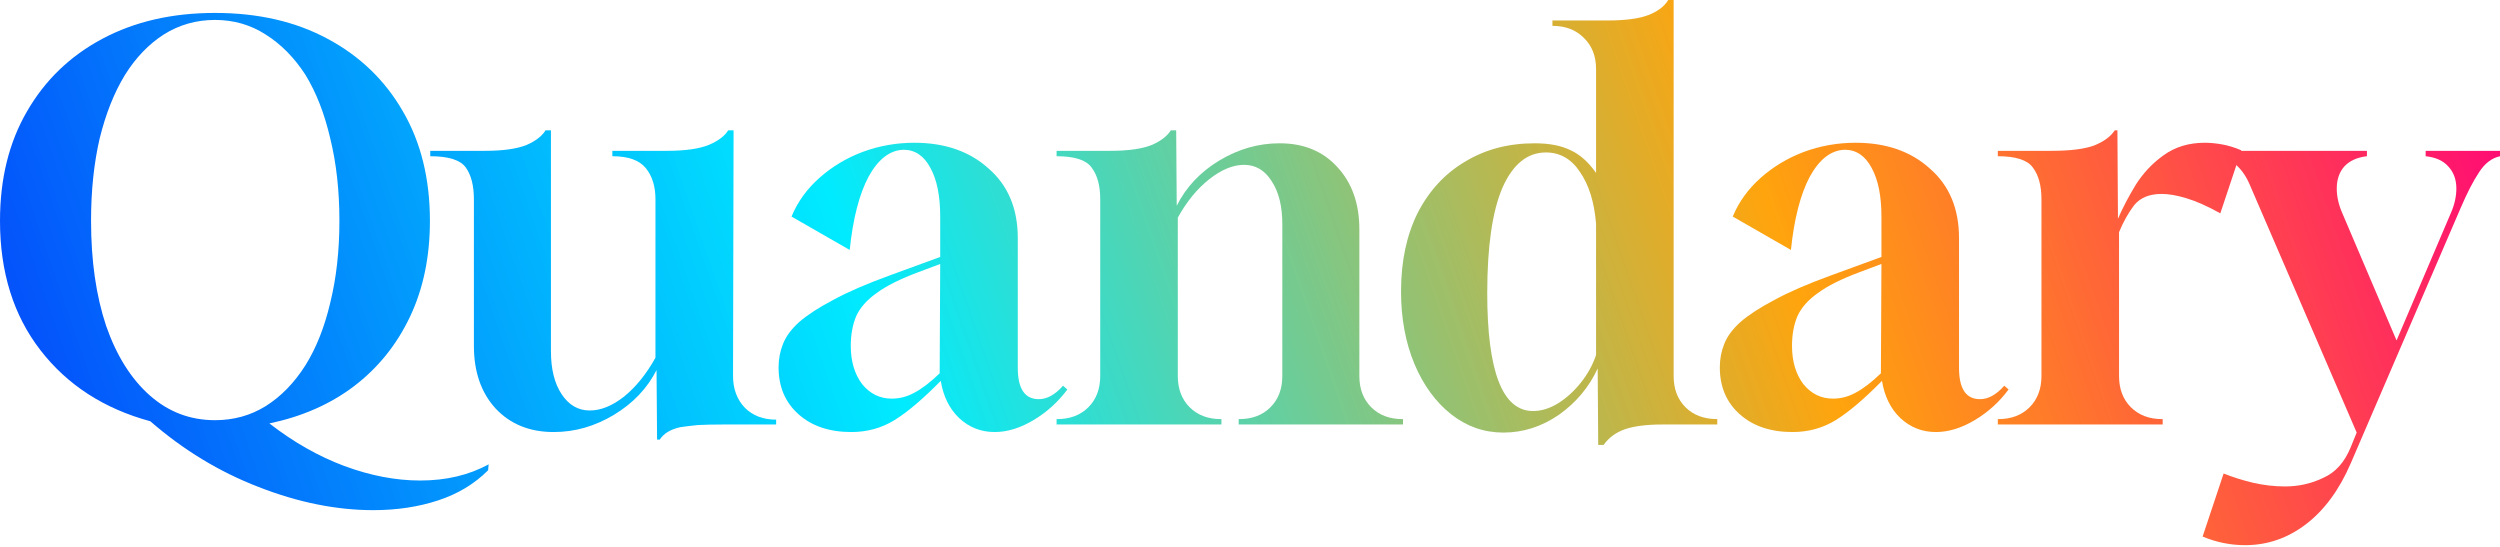 <svg xmlns="http://www.w3.org/2000/svg" width="886" height="194" viewBox="0 0 886 194" fill="none">
  <path d="M132.316 180.796C119.206 180.796 105.649 178.059 91.648 172.586C77.773 167.241 64.981 159.477 53.27 149.295C36.85 144.84 23.867 136.44 14.32 124.094C4.773 111.748 0 96.475 0 78.275C0 63.383 3.182 50.465 9.547 39.519C15.911 28.446 24.821 19.855 36.277 13.746C47.733 7.637 61.035 4.582 76.182 4.582C91.457 4.582 104.758 7.637 116.087 13.746C127.543 19.855 136.453 28.446 142.818 39.519C149.182 50.465 152.364 63.383 152.364 78.275C152.364 91.002 150.009 102.33 145.3 112.258C140.59 122.185 133.971 130.394 125.443 136.885C117.042 143.249 107.05 147.64 95.466 150.059C103.995 156.677 112.841 161.704 122.006 165.141C131.298 168.577 140.272 170.295 148.927 170.295C158.092 170.295 166.175 168.386 173.176 164.568L172.985 166.668C168.148 171.505 162.229 175.068 155.228 177.359C148.227 179.65 140.59 180.796 132.316 180.796ZM76.182 148.913C82.801 148.913 88.784 147.258 94.13 143.949C99.603 140.513 104.313 135.676 108.259 129.44C112.077 123.331 115.005 115.949 117.042 107.294C119.206 98.512 120.287 88.839 120.287 78.275C120.287 67.584 119.206 57.847 117.042 49.065C115.005 40.283 112.077 32.774 108.259 26.537C104.313 20.428 99.603 15.655 94.13 12.219C88.784 8.782 82.801 7.064 76.182 7.064C69.563 7.064 63.517 8.782 58.044 12.219C52.697 15.655 48.115 20.428 44.296 26.537C40.478 32.774 37.486 40.283 35.322 49.065C33.286 57.847 32.268 67.584 32.268 78.275C32.268 92.403 34.05 104.812 37.614 115.503C41.305 126.067 46.46 134.276 53.079 140.131C59.698 145.986 67.399 148.913 76.182 148.913Z" fill="url(#paint0_linear_312_190)"/>
  <path d="M232.868 155.786L232.677 131.158C229.367 137.649 224.339 142.931 217.593 147.004C210.847 151.077 203.719 153.113 196.209 153.113C187.68 153.113 180.807 150.313 175.588 144.713C170.496 139.113 167.951 131.731 167.951 122.567V70.638C167.951 65.802 166.996 62.047 165.087 59.374C163.177 56.702 158.977 55.365 152.485 55.365V53.456H171.769C178.261 53.456 183.225 52.756 186.662 51.356C189.844 49.956 192.072 48.238 193.345 46.201H195.254V124.476C195.254 130.84 196.527 135.931 199.073 139.749C201.618 143.567 204.928 145.477 209.001 145.477C212.947 145.477 217.02 143.822 221.221 140.513C225.421 137.076 229.113 132.494 232.295 126.767V70.638C232.295 66.056 231.149 62.365 228.858 59.565C226.567 56.765 222.621 55.365 217.02 55.365V53.456H236.304C242.796 53.456 247.76 52.756 251.197 51.356C254.507 49.956 256.798 48.238 258.071 46.201H259.98L259.789 133.258C259.789 137.84 261.189 141.595 263.99 144.522C266.79 147.322 270.481 148.722 275.064 148.722V150.44H256.161C252.852 150.44 249.924 150.504 247.378 150.631C244.833 150.886 242.732 151.14 241.078 151.395C237.641 152.159 235.222 153.622 233.822 155.786H232.868Z" fill="url(#paint1_linear_312_190)"/>
  <path d="M301.706 153.113C293.942 153.113 287.704 151.013 282.995 146.813C278.285 142.613 275.93 137.076 275.93 130.203C275.93 127.276 276.439 124.54 277.458 121.994C278.476 119.321 280.385 116.712 283.186 114.167C286.113 111.621 290.123 109.012 295.215 106.339C300.306 103.539 307.052 100.612 315.453 97.557L333.21 91.066V76.748C333.21 69.493 332.064 63.765 329.773 59.565C327.482 55.238 324.3 53.074 320.227 53.074C315.39 53.201 311.253 56.383 307.816 62.62C304.507 68.856 302.279 77.511 301.133 88.584L280.513 76.748C282.677 71.529 285.986 66.947 290.441 63.002C294.896 59.056 299.988 56.002 305.716 53.838C311.571 51.674 317.681 50.592 324.045 50.592C334.865 50.592 343.648 53.647 350.394 59.756C357.268 65.738 360.704 73.947 360.704 84.384V130.394C360.704 137.776 363.186 141.467 368.151 141.467C371.078 141.467 373.942 139.876 376.743 136.695L378.27 138.031C374.961 142.486 370.951 146.113 366.241 148.913C361.532 151.713 356.949 153.113 352.494 153.113C347.657 153.113 343.457 151.459 339.893 148.149C336.456 144.84 334.292 140.449 333.401 134.976C327.164 141.34 321.69 145.986 316.981 148.913C312.398 151.713 307.307 153.113 301.706 153.113ZM316.026 141.277C318.826 141.277 321.5 140.576 324.045 139.176C326.718 137.776 329.71 135.485 333.019 132.304L333.21 93.548L325.573 96.412C319.081 98.83 314.117 101.312 310.68 103.857C307.243 106.276 304.825 109.012 303.425 112.067C302.152 115.121 301.515 118.621 301.515 122.567C301.515 128.04 302.852 132.558 305.525 136.122C308.325 139.558 311.826 141.277 316.026 141.277Z" fill="url(#paint2_linear_312_190)"/>
  <path d="M374.454 150.44V148.531H374.645C379.228 148.531 382.919 147.131 385.719 144.331C388.52 141.531 389.92 137.84 389.92 133.258V70.638C389.92 65.802 388.902 62.047 386.865 59.374C384.956 56.702 380.819 55.365 374.454 55.365V53.456H393.357C399.848 53.456 404.813 52.756 408.249 51.356C411.432 49.956 413.659 48.238 414.932 46.201H416.841L417.032 72.929C420.342 66.311 425.37 60.965 432.116 56.892C438.862 52.82 445.991 50.783 453.501 50.783C462.029 50.783 468.839 53.583 473.93 59.183C479.149 64.784 481.759 72.166 481.759 81.329V133.258C481.759 137.84 483.159 141.531 485.959 144.331C488.759 147.131 492.451 148.531 497.033 148.531H497.224V150.44H438.99V148.531H439.181C443.763 148.531 447.454 147.131 450.255 144.331C453.055 141.531 454.455 137.84 454.455 133.258V79.42C454.455 73.056 453.182 67.966 450.637 64.147C448.218 60.329 444.972 58.42 440.899 58.42C436.953 58.42 432.816 60.138 428.488 63.574C424.288 66.884 420.596 71.402 417.414 77.129V133.258C417.414 137.84 418.814 141.531 421.615 144.331C424.415 147.131 428.107 148.531 432.689 148.531H432.88V150.44H374.454Z" fill="url(#paint3_linear_312_190)"/>
  <path d="M566.409 157.695L566.218 130.585C563.163 137.204 558.581 142.677 552.471 147.004C546.361 151.204 539.806 153.304 532.805 153.304C525.931 153.304 519.758 151.14 514.284 146.813C508.811 142.486 504.483 136.567 501.301 129.058C498.119 121.421 496.527 112.83 496.527 103.285C496.527 92.593 498.5 83.302 502.446 75.411C506.52 67.52 512.12 61.474 519.248 57.274C526.377 52.947 534.587 50.783 543.879 50.783C549.098 50.783 553.362 51.611 556.671 53.265C559.981 54.792 562.972 57.465 565.645 61.283V24.437C565.645 19.855 564.181 16.164 561.254 13.364C558.453 10.564 554.762 9.164 550.18 9.164V7.255H569.655C576.019 7.255 580.856 6.618 584.165 5.346C587.475 4.073 589.83 2.291 591.23 0H593.139V133.258C593.139 137.84 594.539 141.531 597.34 144.331C600.14 147.131 603.895 148.531 608.605 148.531V150.44H589.13C583.529 150.44 579.074 151.013 575.764 152.159C572.582 153.304 570.1 155.15 568.318 157.695H566.409ZM543.306 145.668C546.234 145.668 549.161 144.777 552.089 142.995C555.144 141.086 557.88 138.604 560.299 135.549C562.717 132.494 564.499 129.249 565.645 125.812V79.229C565.009 71.593 563.099 65.484 559.917 60.902C556.862 56.32 552.853 54.029 547.888 54.029C541.269 54.029 536.114 58.229 532.423 66.629C528.859 75.029 527.077 87.439 527.077 103.857C527.077 131.731 532.486 145.668 543.306 145.668Z" fill="url(#paint4_linear_312_190)"/>
  <path d="M635.279 153.113C627.514 153.113 621.277 151.013 616.567 146.813C611.858 142.613 609.503 137.076 609.503 130.203C609.503 127.276 610.012 124.54 611.03 121.994C612.049 119.321 613.958 116.712 616.758 114.167C619.686 111.621 623.695 109.012 628.787 106.339C633.879 103.539 640.625 100.612 649.026 97.557L666.783 91.066V76.748C666.783 69.493 665.637 63.765 663.346 59.565C661.055 55.238 657.872 53.074 653.799 53.074C648.962 53.201 644.825 56.383 641.389 62.62C638.079 68.856 635.852 77.511 634.706 88.584L614.085 76.748C616.249 71.529 619.559 66.947 624.014 63.002C628.469 59.056 633.56 56.002 639.288 53.838C645.144 51.674 651.253 50.592 657.618 50.592C668.437 50.592 677.22 53.647 683.966 59.756C690.84 65.738 694.277 73.947 694.277 84.384V130.394C694.277 137.776 696.759 141.467 701.723 141.467C704.651 141.467 707.515 139.876 710.315 136.695L711.843 138.031C708.533 142.486 704.524 146.113 699.814 148.913C695.104 151.713 690.522 153.113 686.067 153.113C681.23 153.113 677.029 151.459 673.465 148.149C670.028 144.84 667.865 140.449 666.974 134.976C660.736 141.34 655.263 145.986 650.553 148.913C645.971 151.713 640.879 153.113 635.279 153.113ZM649.599 141.277C652.399 141.277 655.072 140.576 657.618 139.176C660.291 137.776 663.282 135.485 666.592 132.304L666.783 93.548L659.145 96.412C652.654 98.83 647.689 101.312 644.253 103.857C640.816 106.276 638.397 109.012 636.997 112.067C635.724 115.121 635.088 118.621 635.088 122.567C635.088 128.04 636.424 132.558 639.097 136.122C641.898 139.558 645.398 141.277 649.599 141.277Z" fill="url(#paint5_linear_312_190)"/>
  <path d="M708.027 150.44V148.531H708.218C712.8 148.531 716.492 147.131 719.292 144.331C722.092 141.531 723.492 137.84 723.492 133.258V70.638C723.492 65.802 722.474 62.047 720.438 59.374C718.528 56.702 714.391 55.365 708.027 55.365V53.456H726.929C733.676 53.456 738.767 52.82 742.204 51.547C745.641 50.147 748.059 48.365 749.459 46.201H750.414L750.605 77.511C752.26 73.693 754.36 69.684 756.906 65.484C759.579 61.283 762.888 57.783 766.834 54.983C770.907 52.056 775.744 50.592 781.345 50.592C783.254 50.592 785.291 50.783 787.455 51.165C789.619 51.547 791.91 52.247 794.329 53.265L786.882 75.602C782.3 73.056 778.29 71.275 774.853 70.256C771.544 69.238 768.616 68.729 766.07 68.729C761.743 68.729 758.497 70.066 756.333 72.738C754.296 75.411 752.514 78.593 750.987 82.284V133.258C750.987 137.84 752.387 141.531 755.187 144.331C757.988 147.131 761.679 148.531 766.261 148.531H766.452V150.44H708.027Z" fill="url(#paint6_linear_312_190)"/>
  <path d="M795.689 193.205C790.47 193.205 785.442 192.187 780.605 190.151L788.052 167.814C791.234 169.086 794.67 170.168 798.362 171.059C802.181 171.95 805.999 172.396 809.818 172.396C814.655 172.396 819.174 171.377 823.374 169.341C827.702 167.432 830.948 163.804 833.112 158.459L835.212 153.304L797.407 65.674C796.134 62.62 794.48 60.202 792.443 58.42C790.279 56.511 787.351 55.492 783.66 55.365V53.456H838.84V55.365C835.403 55.747 832.73 56.956 830.82 58.992C829.038 61.029 828.147 63.638 828.147 66.82C828.147 69.62 828.784 72.484 830.057 75.411L849.341 120.658L868.625 75.411C869.898 72.484 870.534 69.62 870.534 66.82C870.534 63.638 869.58 61.029 867.67 58.992C865.888 56.956 863.215 55.747 859.651 55.365V53.456H886V55.365C883.072 56.002 880.59 57.911 878.554 61.093C876.517 64.147 874.353 68.347 872.062 73.693L833.112 164.186C829.038 173.605 823.756 180.796 817.264 185.76C810.773 190.723 803.581 193.205 795.689 193.205Z" fill="url(#paint7_linear_312_190)"/>
  <defs>
    <linearGradient id="paint0_linear_312_190" x1="867.708" y1="-64.592" x2="-163.5" y2="292.5" gradientUnits="userSpaceOnUse">
      <stop stop-color="#FF007C"/>
      <stop offset="0.25" stop-color="#FFA40D"/>
      <stop offset="0.537" stop-color="#00EBFF"/>
      <stop offset="0.825" stop-color="#0443FB"/>
    </linearGradient>
    <linearGradient id="paint1_linear_312_190" x1="867.708" y1="-64.592" x2="-163.5" y2="292.5" gradientUnits="userSpaceOnUse">
      <stop stop-color="#FF007C"/>
      <stop offset="0.25" stop-color="#FFA40D"/>
      <stop offset="0.537" stop-color="#00EBFF"/>
      <stop offset="0.825" stop-color="#0443FB"/>
    </linearGradient>
    <linearGradient id="paint2_linear_312_190" x1="867.708" y1="-64.592" x2="-163.5" y2="292.5" gradientUnits="userSpaceOnUse">
      <stop stop-color="#FF007C"/>
      <stop offset="0.25" stop-color="#FFA40D"/>
      <stop offset="0.537" stop-color="#00EBFF"/>
      <stop offset="0.825" stop-color="#0443FB"/>
    </linearGradient>
    <linearGradient id="paint3_linear_312_190" x1="867.708" y1="-64.592" x2="-163.5" y2="292.5" gradientUnits="userSpaceOnUse">
      <stop stop-color="#FF007C"/>
      <stop offset="0.25" stop-color="#FFA40D"/>
      <stop offset="0.537" stop-color="#00EBFF"/>
      <stop offset="0.825" stop-color="#0443FB"/>
    </linearGradient>
    <linearGradient id="paint4_linear_312_190" x1="867.708" y1="-64.592" x2="-163.5" y2="292.5" gradientUnits="userSpaceOnUse">
      <stop stop-color="#FF007C"/>
      <stop offset="0.25" stop-color="#FFA40D"/>
      <stop offset="0.537" stop-color="#00EBFF"/>
      <stop offset="0.825" stop-color="#0443FB"/>
    </linearGradient>
    <linearGradient id="paint5_linear_312_190" x1="867.708" y1="-64.592" x2="-163.5" y2="292.5" gradientUnits="userSpaceOnUse">
      <stop stop-color="#FF007C"/>
      <stop offset="0.25" stop-color="#FFA40D"/>
      <stop offset="0.537" stop-color="#00EBFF"/>
      <stop offset="0.825" stop-color="#0443FB"/>
    </linearGradient>
    <linearGradient id="paint6_linear_312_190" x1="867.708" y1="-64.592" x2="-163.5" y2="292.5" gradientUnits="userSpaceOnUse">
      <stop stop-color="#FF007C"/>
      <stop offset="0.25" stop-color="#FFA40D"/>
      <stop offset="0.537" stop-color="#00EBFF"/>
      <stop offset="0.825" stop-color="#0443FB"/>
    </linearGradient>
    <linearGradient id="paint7_linear_312_190" x1="867.708" y1="-64.592" x2="-163.5" y2="292.5" gradientUnits="userSpaceOnUse">
      <stop stop-color="#FF007C"/>
      <stop offset="0.25" stop-color="#FFA40D"/>
      <stop offset="0.537" stop-color="#00EBFF"/>
      <stop offset="0.825" stop-color="#0443FB"/>
    </linearGradient>
  </defs>
</svg>
